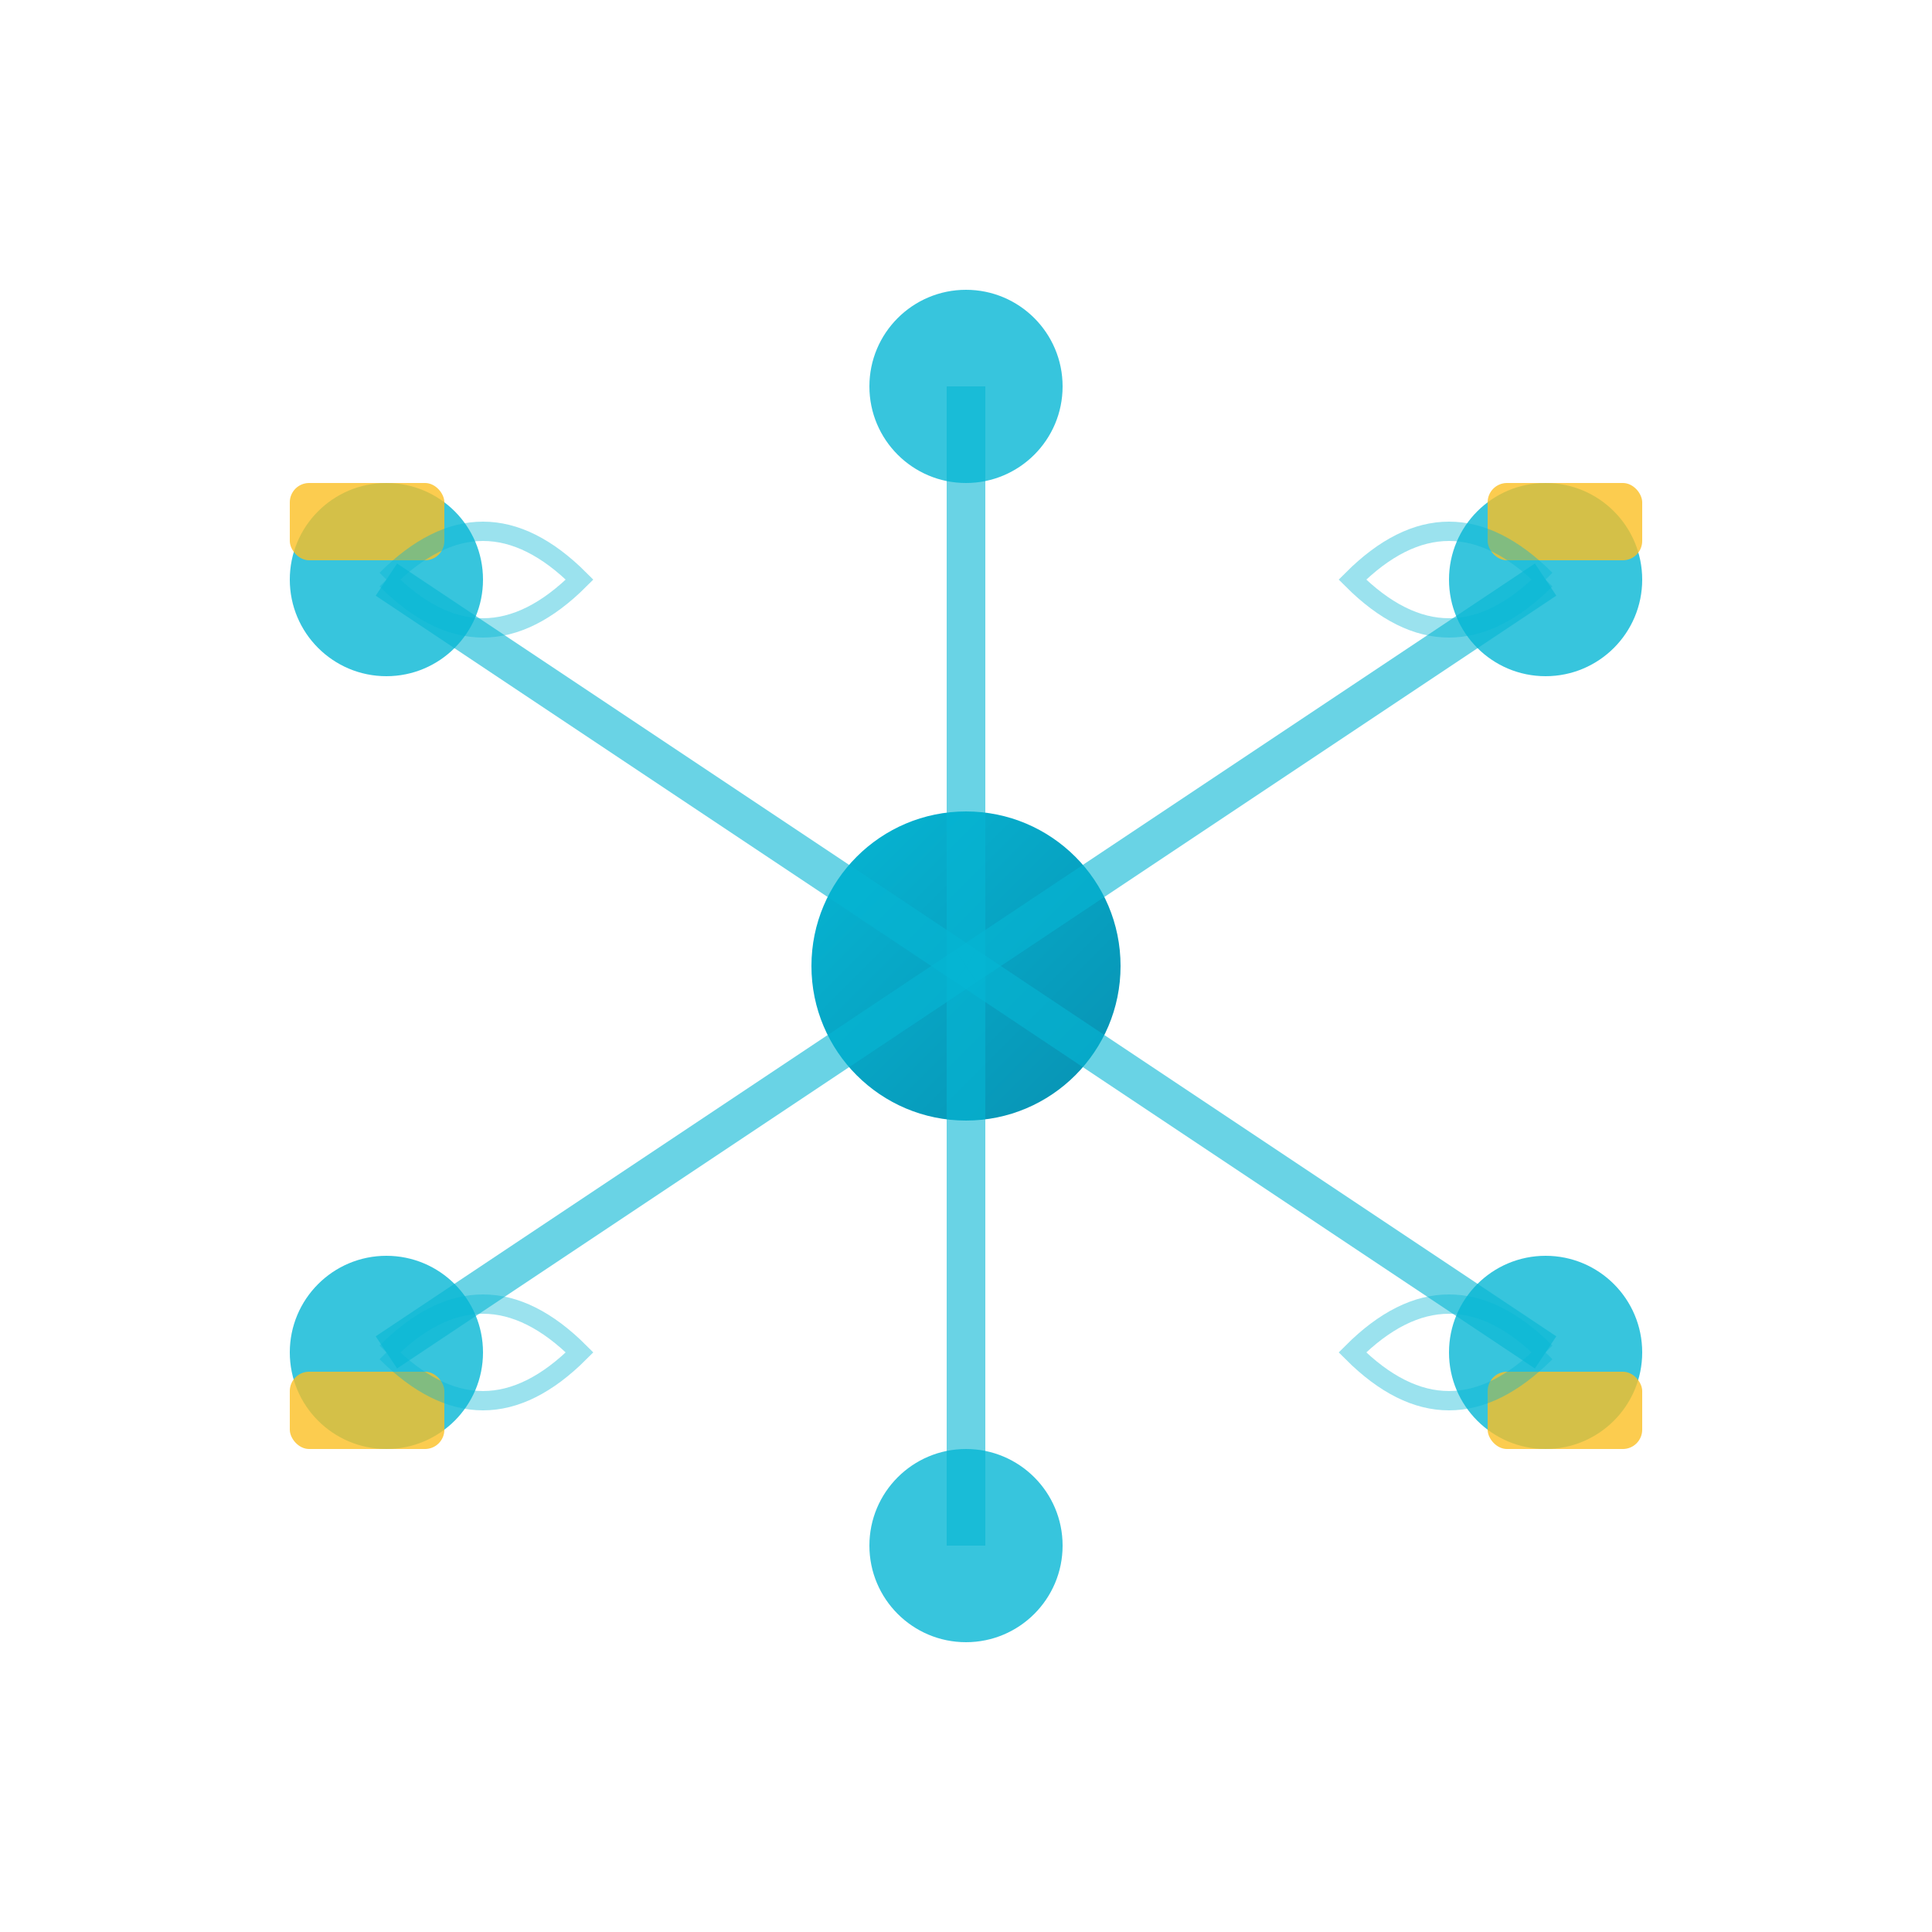 <svg viewBox="0 0 100 100" fill="none" xmlns="http://www.w3.org/2000/svg">
    <defs>
        <linearGradient id="commGradient" x1="0%" y1="0%" x2="100%" y2="100%">
            <stop offset="0%" style="stop-color:#06b6d4;stop-opacity:1" />
            <stop offset="100%" style="stop-color:#0891b2;stop-opacity:1" />
        </linearGradient>
    </defs>
    
    <!-- Central Hub -->
    <circle cx="50" cy="50" r="8" fill="url(#commGradient)"/>
    
    <!-- Communication Nodes -->
    <circle cx="20" cy="30" r="5" fill="#06b6d4" opacity="0.8"/>
    <circle cx="80" cy="30" r="5" fill="#06b6d4" opacity="0.8"/>
    <circle cx="20" cy="70" r="5" fill="#06b6d4" opacity="0.8"/>
    <circle cx="80" cy="70" r="5" fill="#06b6d4" opacity="0.8"/>
    <circle cx="50" cy="20" r="5" fill="#06b6d4" opacity="0.8"/>
    <circle cx="50" cy="80" r="5" fill="#06b6d4" opacity="0.8"/>
    
    <!-- Communication Links -->
    <line x1="50" y1="50" x2="20" y2="30" stroke="#06b6d4" stroke-width="2" opacity="0.6"/>
    <line x1="50" y1="50" x2="80" y2="30" stroke="#06b6d4" stroke-width="2" opacity="0.6"/>
    <line x1="50" y1="50" x2="20" y2="70" stroke="#06b6d4" stroke-width="2" opacity="0.6"/>
    <line x1="50" y1="50" x2="80" y2="70" stroke="#06b6d4" stroke-width="2" opacity="0.6"/>
    <line x1="50" y1="50" x2="50" y2="20" stroke="#06b6d4" stroke-width="2" opacity="0.6"/>
    <line x1="50" y1="50" x2="50" y2="80" stroke="#06b6d4" stroke-width="2" opacity="0.6"/>
    
    <!-- Data Packets -->
    <rect x="15" y="25" width="8" height="4" fill="#fbbf24" rx="1" opacity="0.8"/>
    <rect x="77" y="25" width="8" height="4" fill="#fbbf24" rx="1" opacity="0.8"/>
    <rect x="15" y="71" width="8" height="4" fill="#fbbf24" rx="1" opacity="0.8"/>
    <rect x="77" y="71" width="8" height="4" fill="#fbbf24" rx="1" opacity="0.8"/>
    
    <!-- Signal Waves -->
    <path d="M 20 30 Q 25 25 30 30 Q 25 35 20 30" stroke="#06b6d4" stroke-width="1" fill="none" opacity="0.4"/>
    <path d="M 80 30 Q 75 25 70 30 Q 75 35 80 30" stroke="#06b6d4" stroke-width="1" fill="none" opacity="0.4"/>
    <path d="M 20 70 Q 25 65 30 70 Q 25 75 20 70" stroke="#06b6d4" stroke-width="1" fill="none" opacity="0.4"/>
    <path d="M 80 70 Q 75 65 70 70 Q 75 75 80 70" stroke="#06b6d4" stroke-width="1" fill="none" opacity="0.4"/>
</svg>
